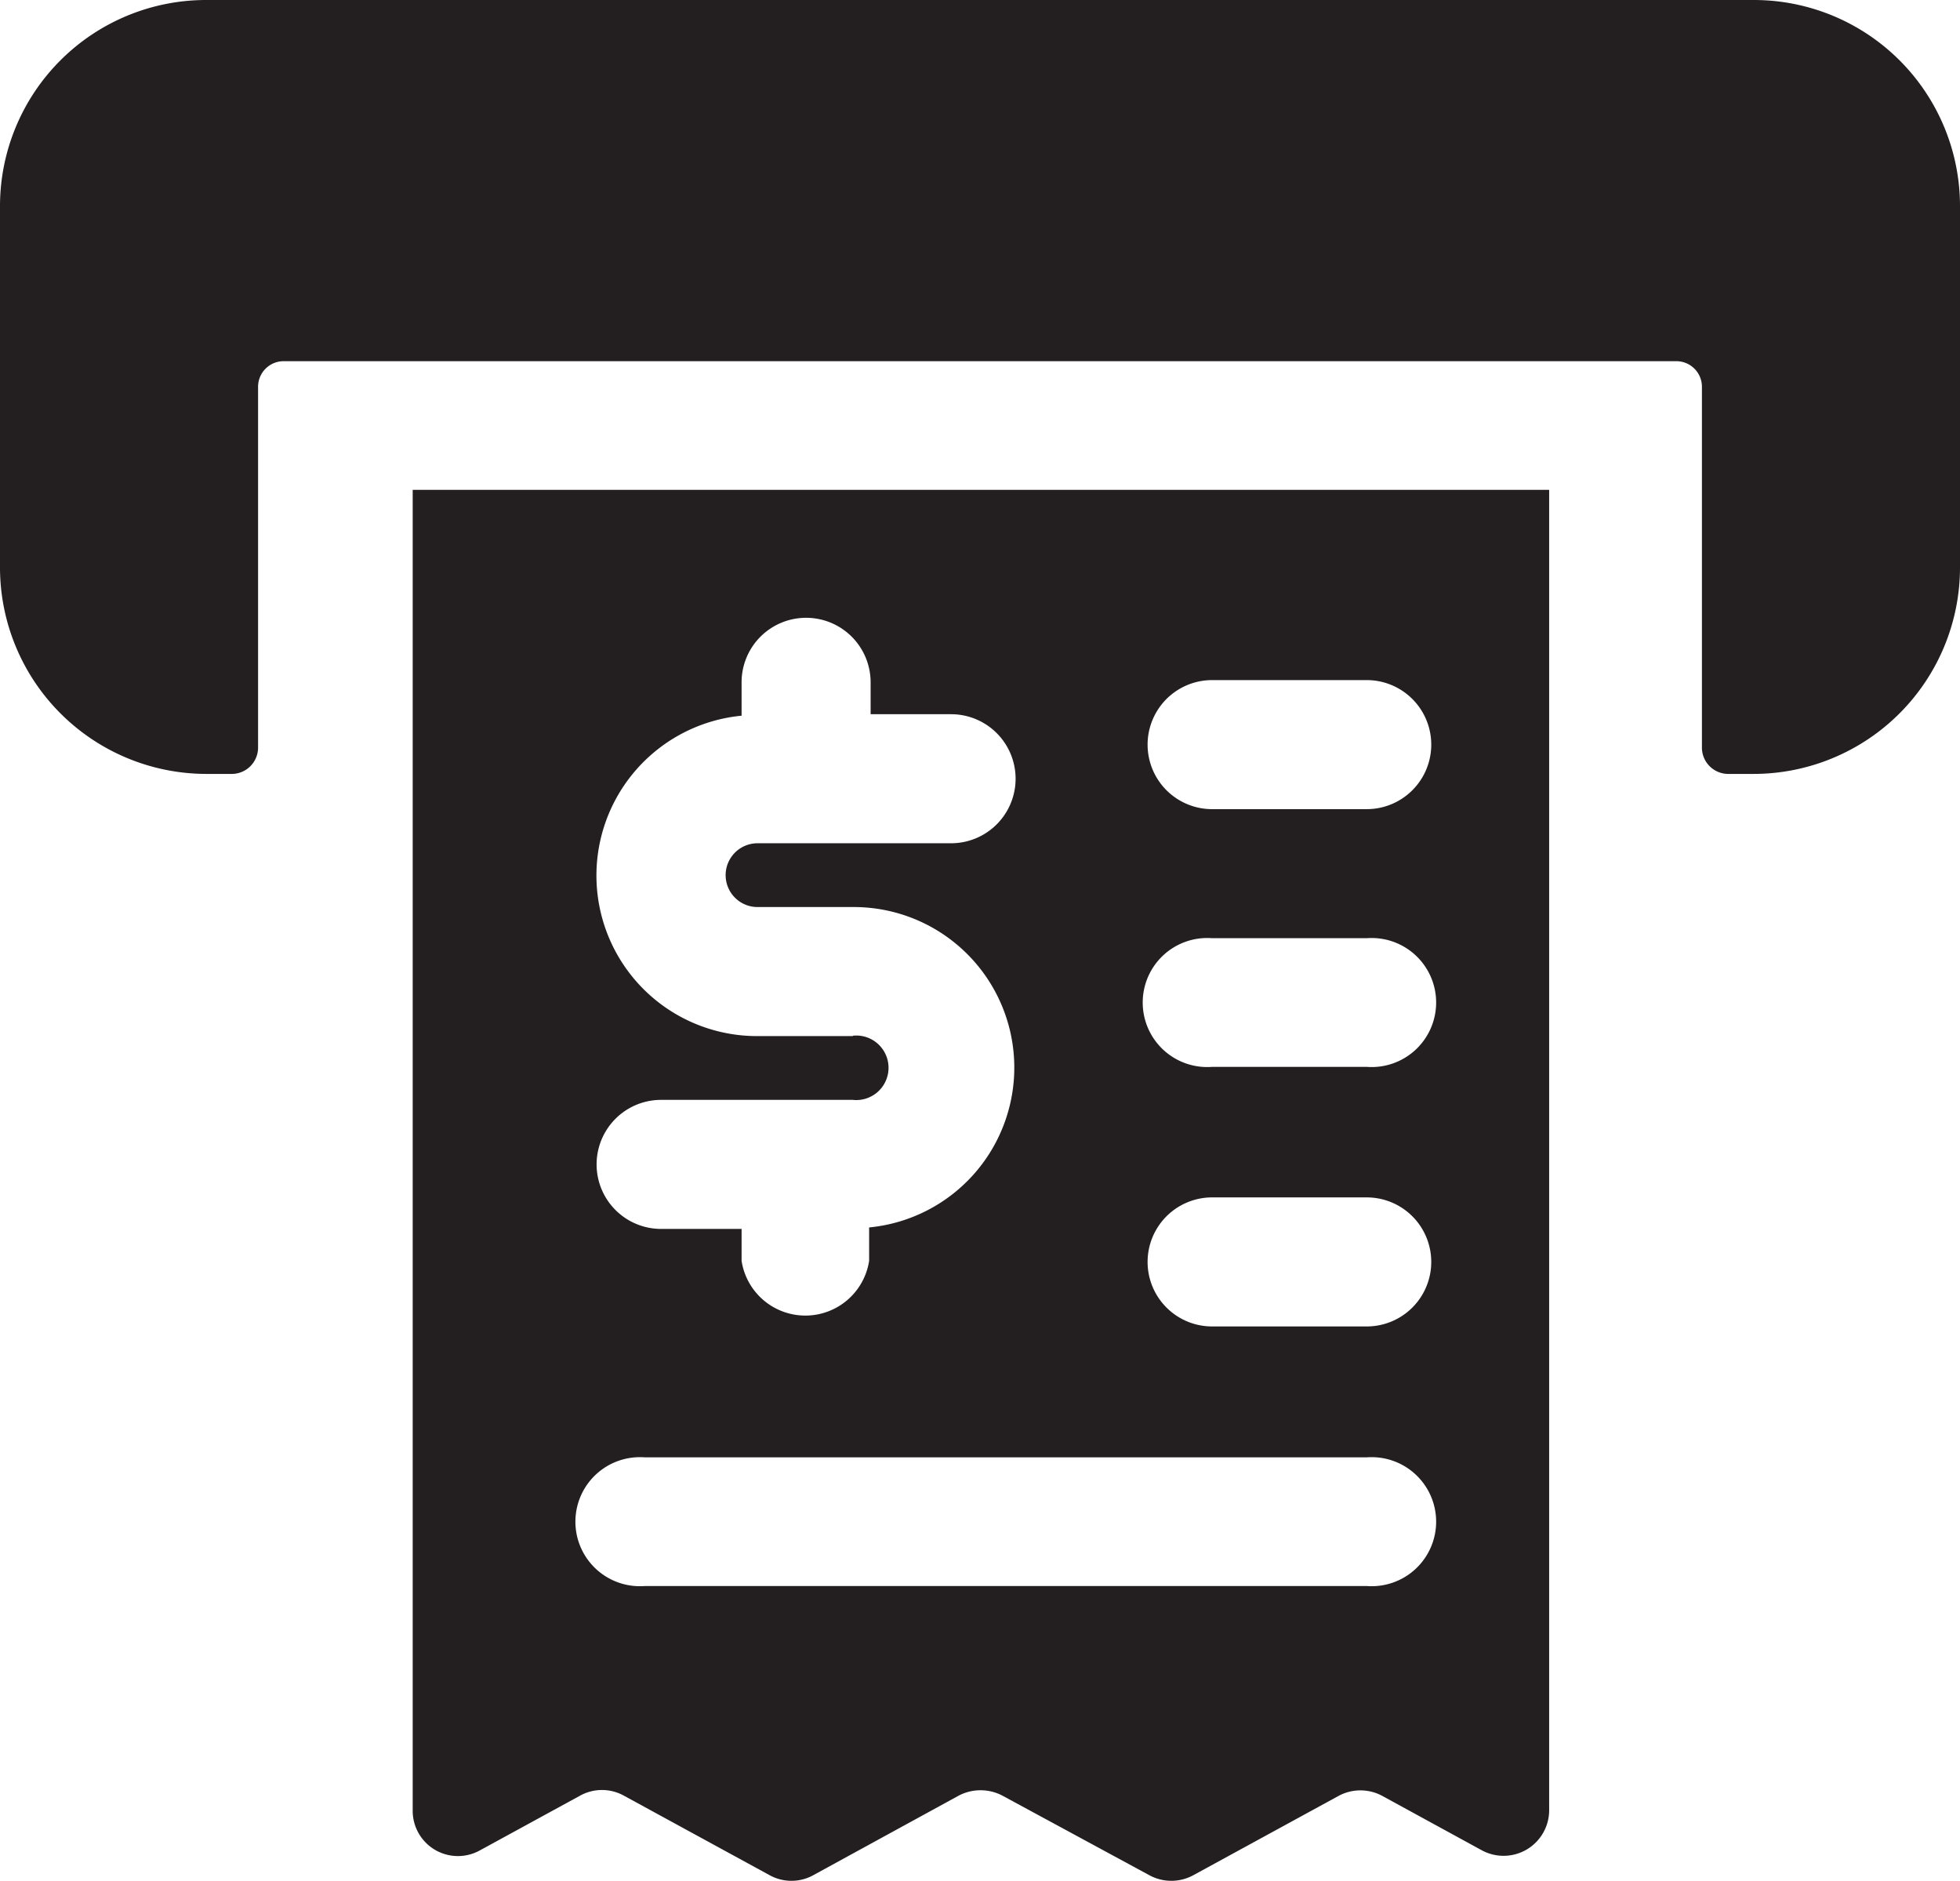 <svg xmlns="http://www.w3.org/2000/svg" viewBox="0 0 52.86 50.72"><defs><style>.cls-1{fill:#231f20;}</style></defs><title>dash-Asset 1</title><g id="Layer_2" data-name="Layer 2"><g id="Layer_3" data-name="Layer 3"><path class="cls-1" d="M11.13,13.21V48.83a1.22,1.22,0,0,0,1.81,1.07l2.71-1.48a1.22,1.22,0,0,1,1.17,0l3.94,2.15a1.22,1.22,0,0,0,1.17,0l3.93-2.15a1.27,1.27,0,0,1,1.17,0L31,50.57a1.24,1.24,0,0,0,1.18,0l3.92-2.14a1.24,1.24,0,0,1,1.18,0l2.69,1.47a1.23,1.23,0,0,0,1.81-1.08V13.21ZM23,27.94h-2.6A4.33,4.33,0,0,1,20,19.3v-.9a1.74,1.74,0,0,1,3.48,0v.86h2.17a1.74,1.74,0,0,1,0,3.48H20.43a.86.86,0,0,0,0,1.72H23a4.33,4.33,0,0,1,.44,8.64V34A1.74,1.74,0,0,1,20,34v-.86H17.83a1.74,1.74,0,0,1,0-3.48H23a.87.87,0,1,0,0-1.73ZM36.86,42.77H17.39a1.74,1.74,0,1,1,0-3.47H36.86a1.74,1.74,0,1,1,0,3.47Zm0-7H32.69a1.74,1.74,0,1,1,0-3.48h4.17a1.74,1.74,0,1,1,0,3.48Zm0-7H32.69a1.74,1.74,0,1,1,0-3.47h4.17a1.74,1.74,0,1,1,0,3.47Zm0-6.95H32.69a1.74,1.74,0,0,1,0-3.48h4.17a1.74,1.74,0,1,1,0,3.48Z"/><path class="cls-1" d="M47.3,0H5.56A5.56,5.56,0,0,0,0,5.56V15.3a5.57,5.57,0,0,0,5.56,5.57h.7a.71.71,0,0,0,.7-.7V10.43a.69.69,0,0,1,.69-.69H45.21a.69.69,0,0,1,.69.69v9.74a.71.71,0,0,0,.7.7h.7a5.57,5.57,0,0,0,5.56-5.57V5.56A5.56,5.56,0,0,0,47.3,0Z"/></g></g></svg>